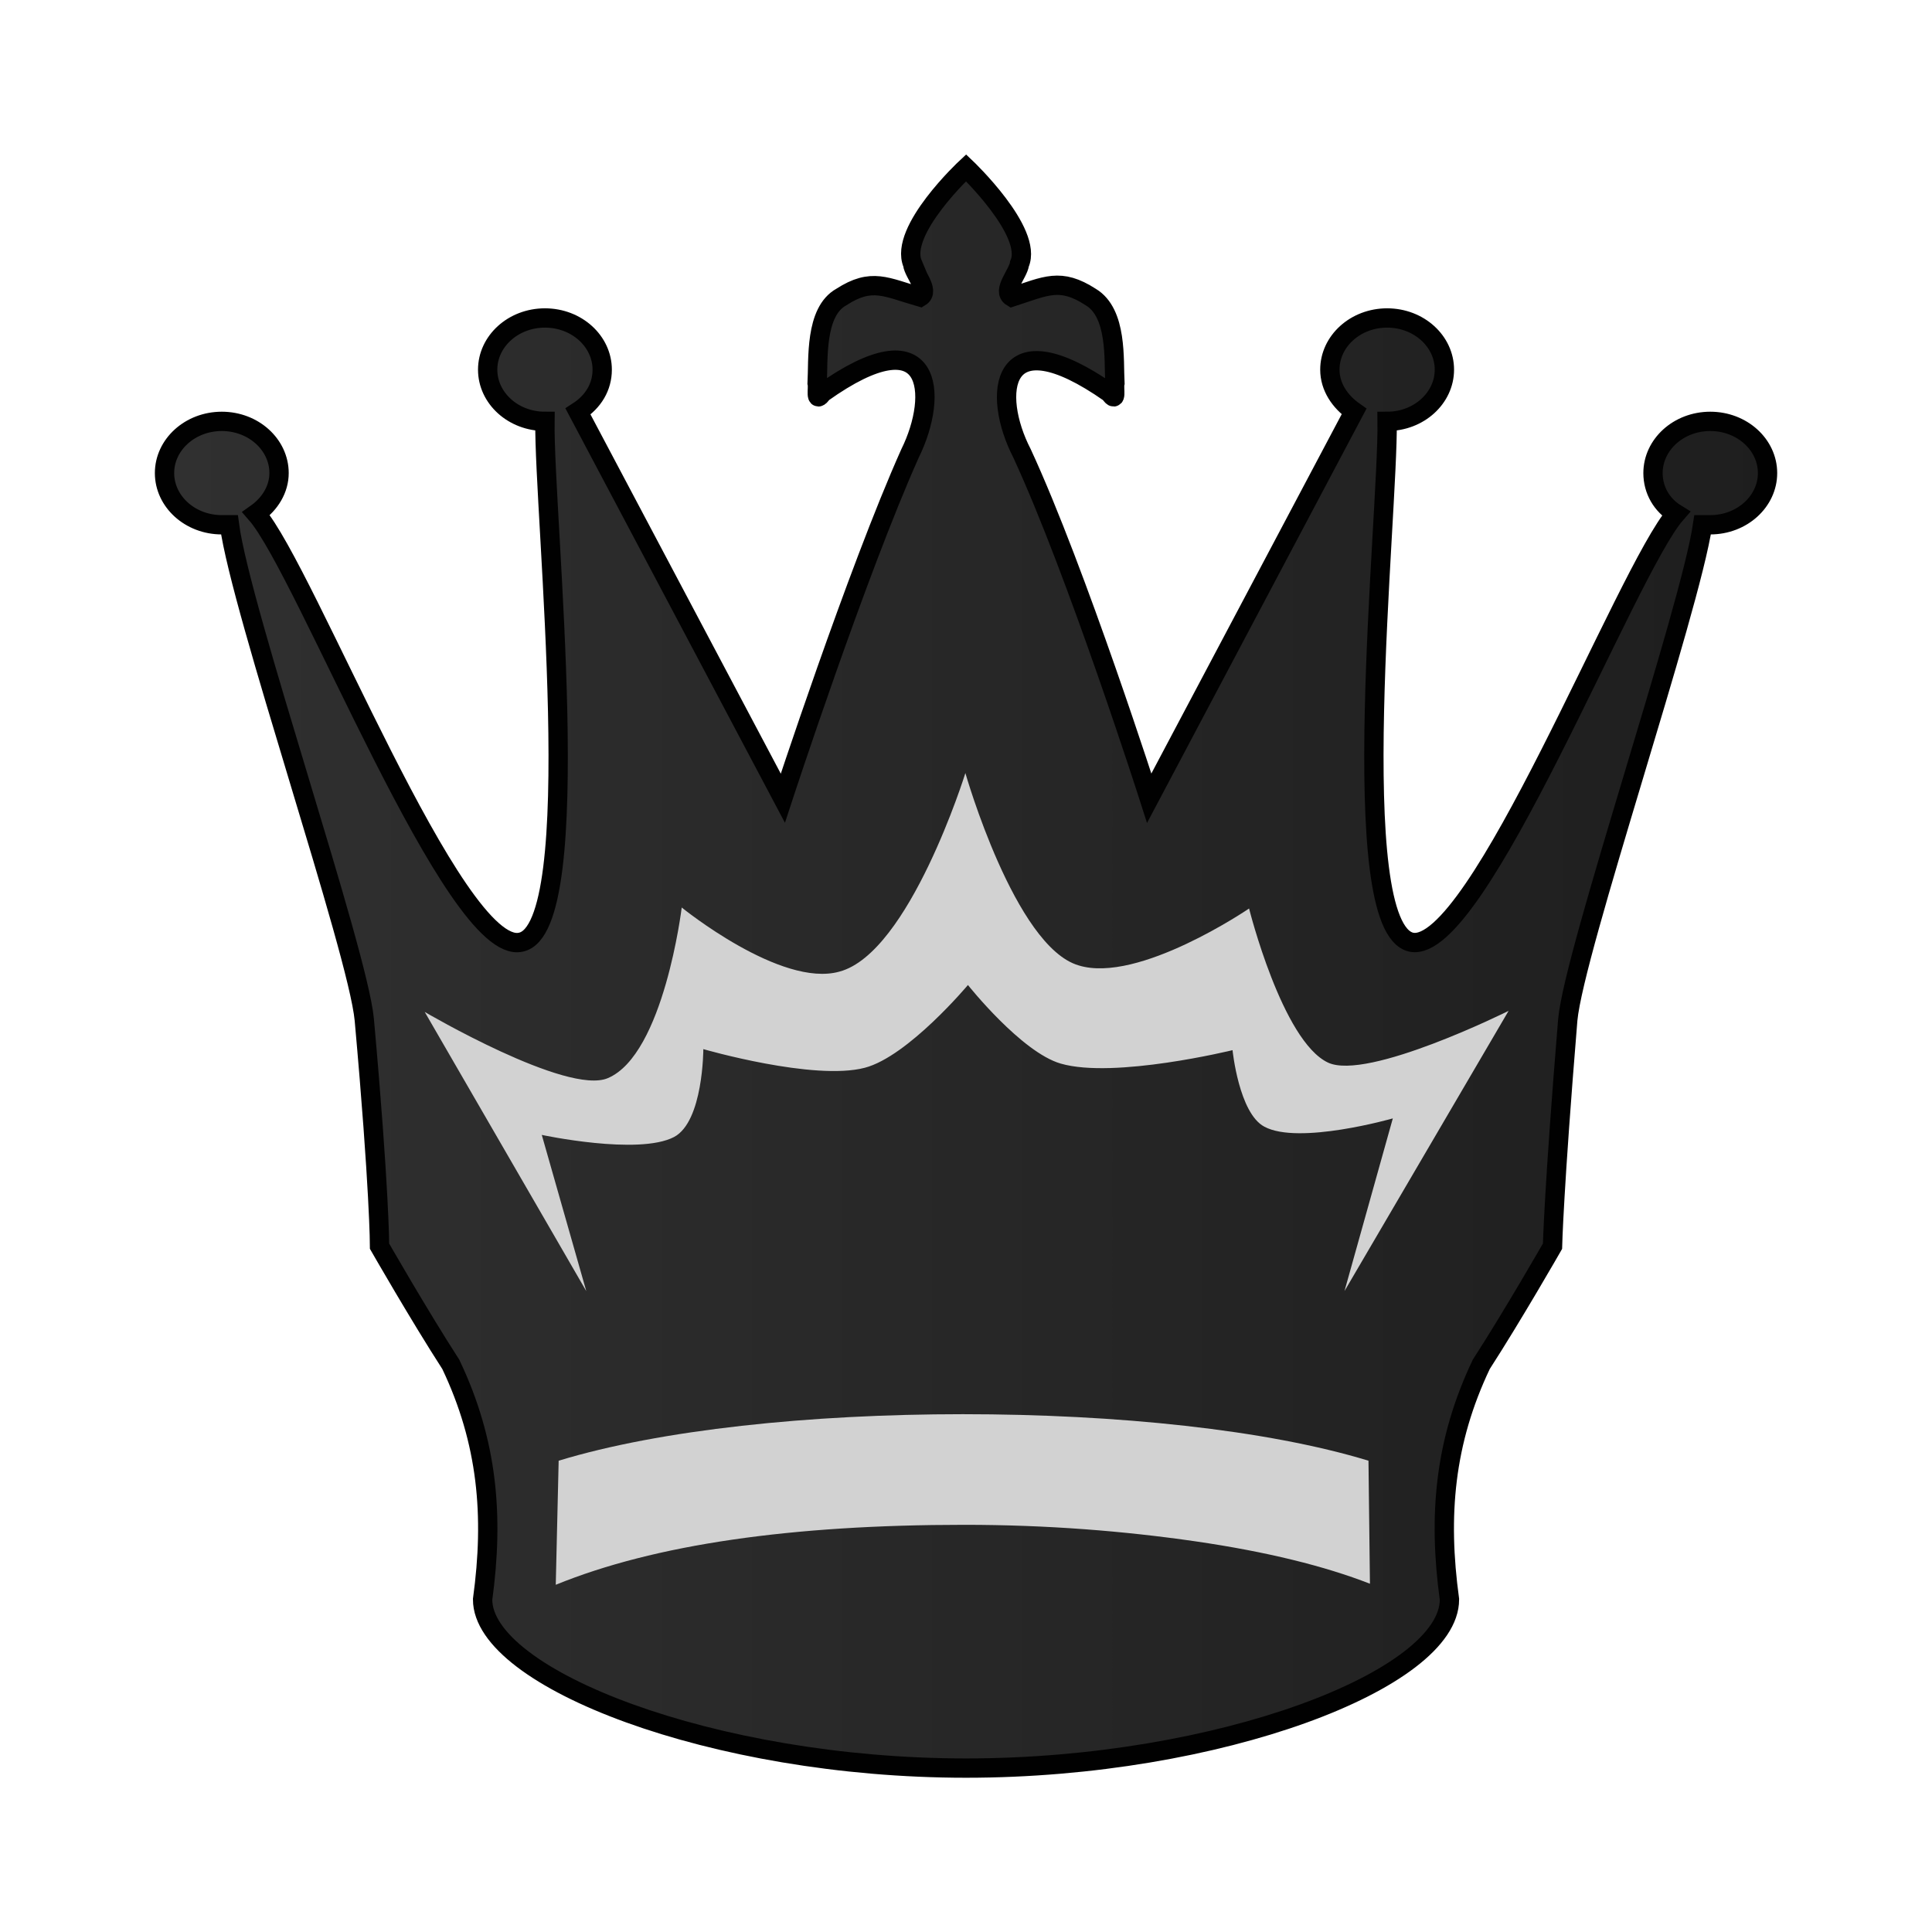 <?xml version="1.0" encoding="UTF-8"?>
<svg width="50mm" height="50mm" clip-rule="evenodd" fill-rule="evenodd" image-rendering="optimizeQuality" shape-rendering="geometricPrecision" text-rendering="geometricPrecision" version="1.1" viewBox="0 0 50 50" xmlns="http://www.w3.org/2000/svg" xmlns:cc="http://creativecommons.org/ns#" xmlns:dc="http://purl.org/dc/elements/1.1/" xmlns:rdf="http://www.w3.org/1999/02/22-rdf-syntax-ns#" xmlns:xlink="http://www.w3.org/1999/xlink">
 <defs>
  <linearGradient id="linearGradient3612-6" x1="2193.3" x2="2344.4" y1="-162.94" y2="-162.94" gradientTransform="matrix(.278 0 0 .261 -605.45 67.522)" gradientUnits="userSpaceOnUse">
   <stop stop-color="#303030" offset="0"/>
   <stop stop-color="#1E1E1E" offset="1"/>
  </linearGradient>
 </defs>
 <g>
  <path class="st0" d="m23.617 6.827c0.033 0.255 0.461 0.701 0.198 0.86-0.889-0.255-1.251-0.51-2.041 0-0.691 0.382-0.593 1.625-0.626 2.23 0.033 0.127-0.066 0.542 0.132 0.255 2.864-2.039 3.029 0.032 2.272 1.561-1.383 3.09-3.292 8.924-3.292 8.924l-5.301-10.007c0.395-0.255 0.626-0.637 0.626-1.083 0-0.733-0.658-1.338-1.482-1.338-0.823 0-1.482 0.605-1.482 1.338 0 0.733 0.658 1.338 1.482 1.338-0.033 2.421 1.119 13.129-0.626 13.479-1.712 0.382-5.564-9.625-6.848-11.09 0.362-0.255 0.593-0.637 0.593-1.051 0-0.733-0.658-1.338-1.482-1.338-0.823 0-1.482 0.605-1.482 1.338s0.658 1.338 1.482 1.338h0.198c0.296 2.23 3.325 11.026 3.49 12.81 0.395 4.396 0.395 5.861 0.395 5.861s1.021 1.784 1.844 3.058c0.955 2.007 1.119 3.918 0.823 6.084 0 2.039 5.959 4.364 12.511 4.364 6.552 0 12.511-2.293 12.511-4.364-0.296-2.166-0.132-4.077 0.823-6.084 0.823-1.274 1.844-3.058 1.844-3.058s0.033-1.465 0.395-5.861c0.165-1.784 3.161-10.58 3.49-12.81h0.198c0.823 0 1.482-0.605 1.482-1.338s-0.658-1.338-1.482-1.338-1.482 0.605-1.482 1.338c0 0.446 0.23 0.828 0.593 1.051-1.284 1.465-5.136 11.441-6.848 11.09-1.745-0.382-0.593-11.058-0.626-13.479 0.823 0 1.482-0.605 1.482-1.338 0-0.733-0.658-1.338-1.482-1.338-0.823 0-1.482 0.605-1.482 1.338 0 0.446 0.263 0.828 0.626 1.083l-5.301 10.007s-1.877-5.866-3.292-8.924c-0.79-1.529-0.593-3.568 2.272-1.561 0.198 0.287 0.099-0.127 0.132-0.255-0.033-0.605 0.066-1.816-0.626-2.23-0.79-0.51-1.152-0.287-2.041 0-0.263-0.159 0.165-0.605 0.198-0.86 0.362-0.828-1.383-2.485-1.383-2.485s-1.745 1.625-1.383 2.485z" fill="url(#linearGradient3612-6)" stroke="#010101" stroke-linecap="round" stroke-width=".5"/>
  <path class="st1" d="m15.173 33.414-4.181-7.225s3.688 2.167 4.741 1.712c1.449-0.615 1.91-4.415 1.91-4.415s2.568 2.087 4.082 1.659c1.811-0.482 3.259-5.138 3.259-5.138s1.284 4.495 2.93 4.977c1.547 0.482 4.412-1.472 4.412-1.472s0.856 3.425 2.041 3.987c1.021 0.482 4.675-1.338 4.675-1.338l-4.247 7.252 1.251-4.469s-2.436 0.696-3.325 0.214c-0.658-0.348-0.823-1.98-0.823-1.98s-3.062 0.749-4.445 0.348c-1.021-0.294-2.403-2.034-2.403-2.034s-1.547 1.846-2.667 2.141c-1.317 0.348-4.181-0.482-4.181-0.482s0 1.873-0.757 2.274c-0.922 0.482-3.424-0.054-3.424-0.054z" fill="#d2d2d2" stroke-width=".219"/>
  <path class="st1" d="m35.454 40.987-0.038-3.184c-2.634-0.803-6.51-1.204-10.498-1.204-3.951 0-7.826 0.401-10.46 1.204l-0.075 3.211c2.559-1.044 6.096-1.552 10.573-1.552 2.145 0 4.139 0.161 5.983 0.428 1.844 0.268 3.349 0.642 4.515 1.097z" fill="#d2d2d2" stroke-width=".242"/>
 </g>
</svg>
